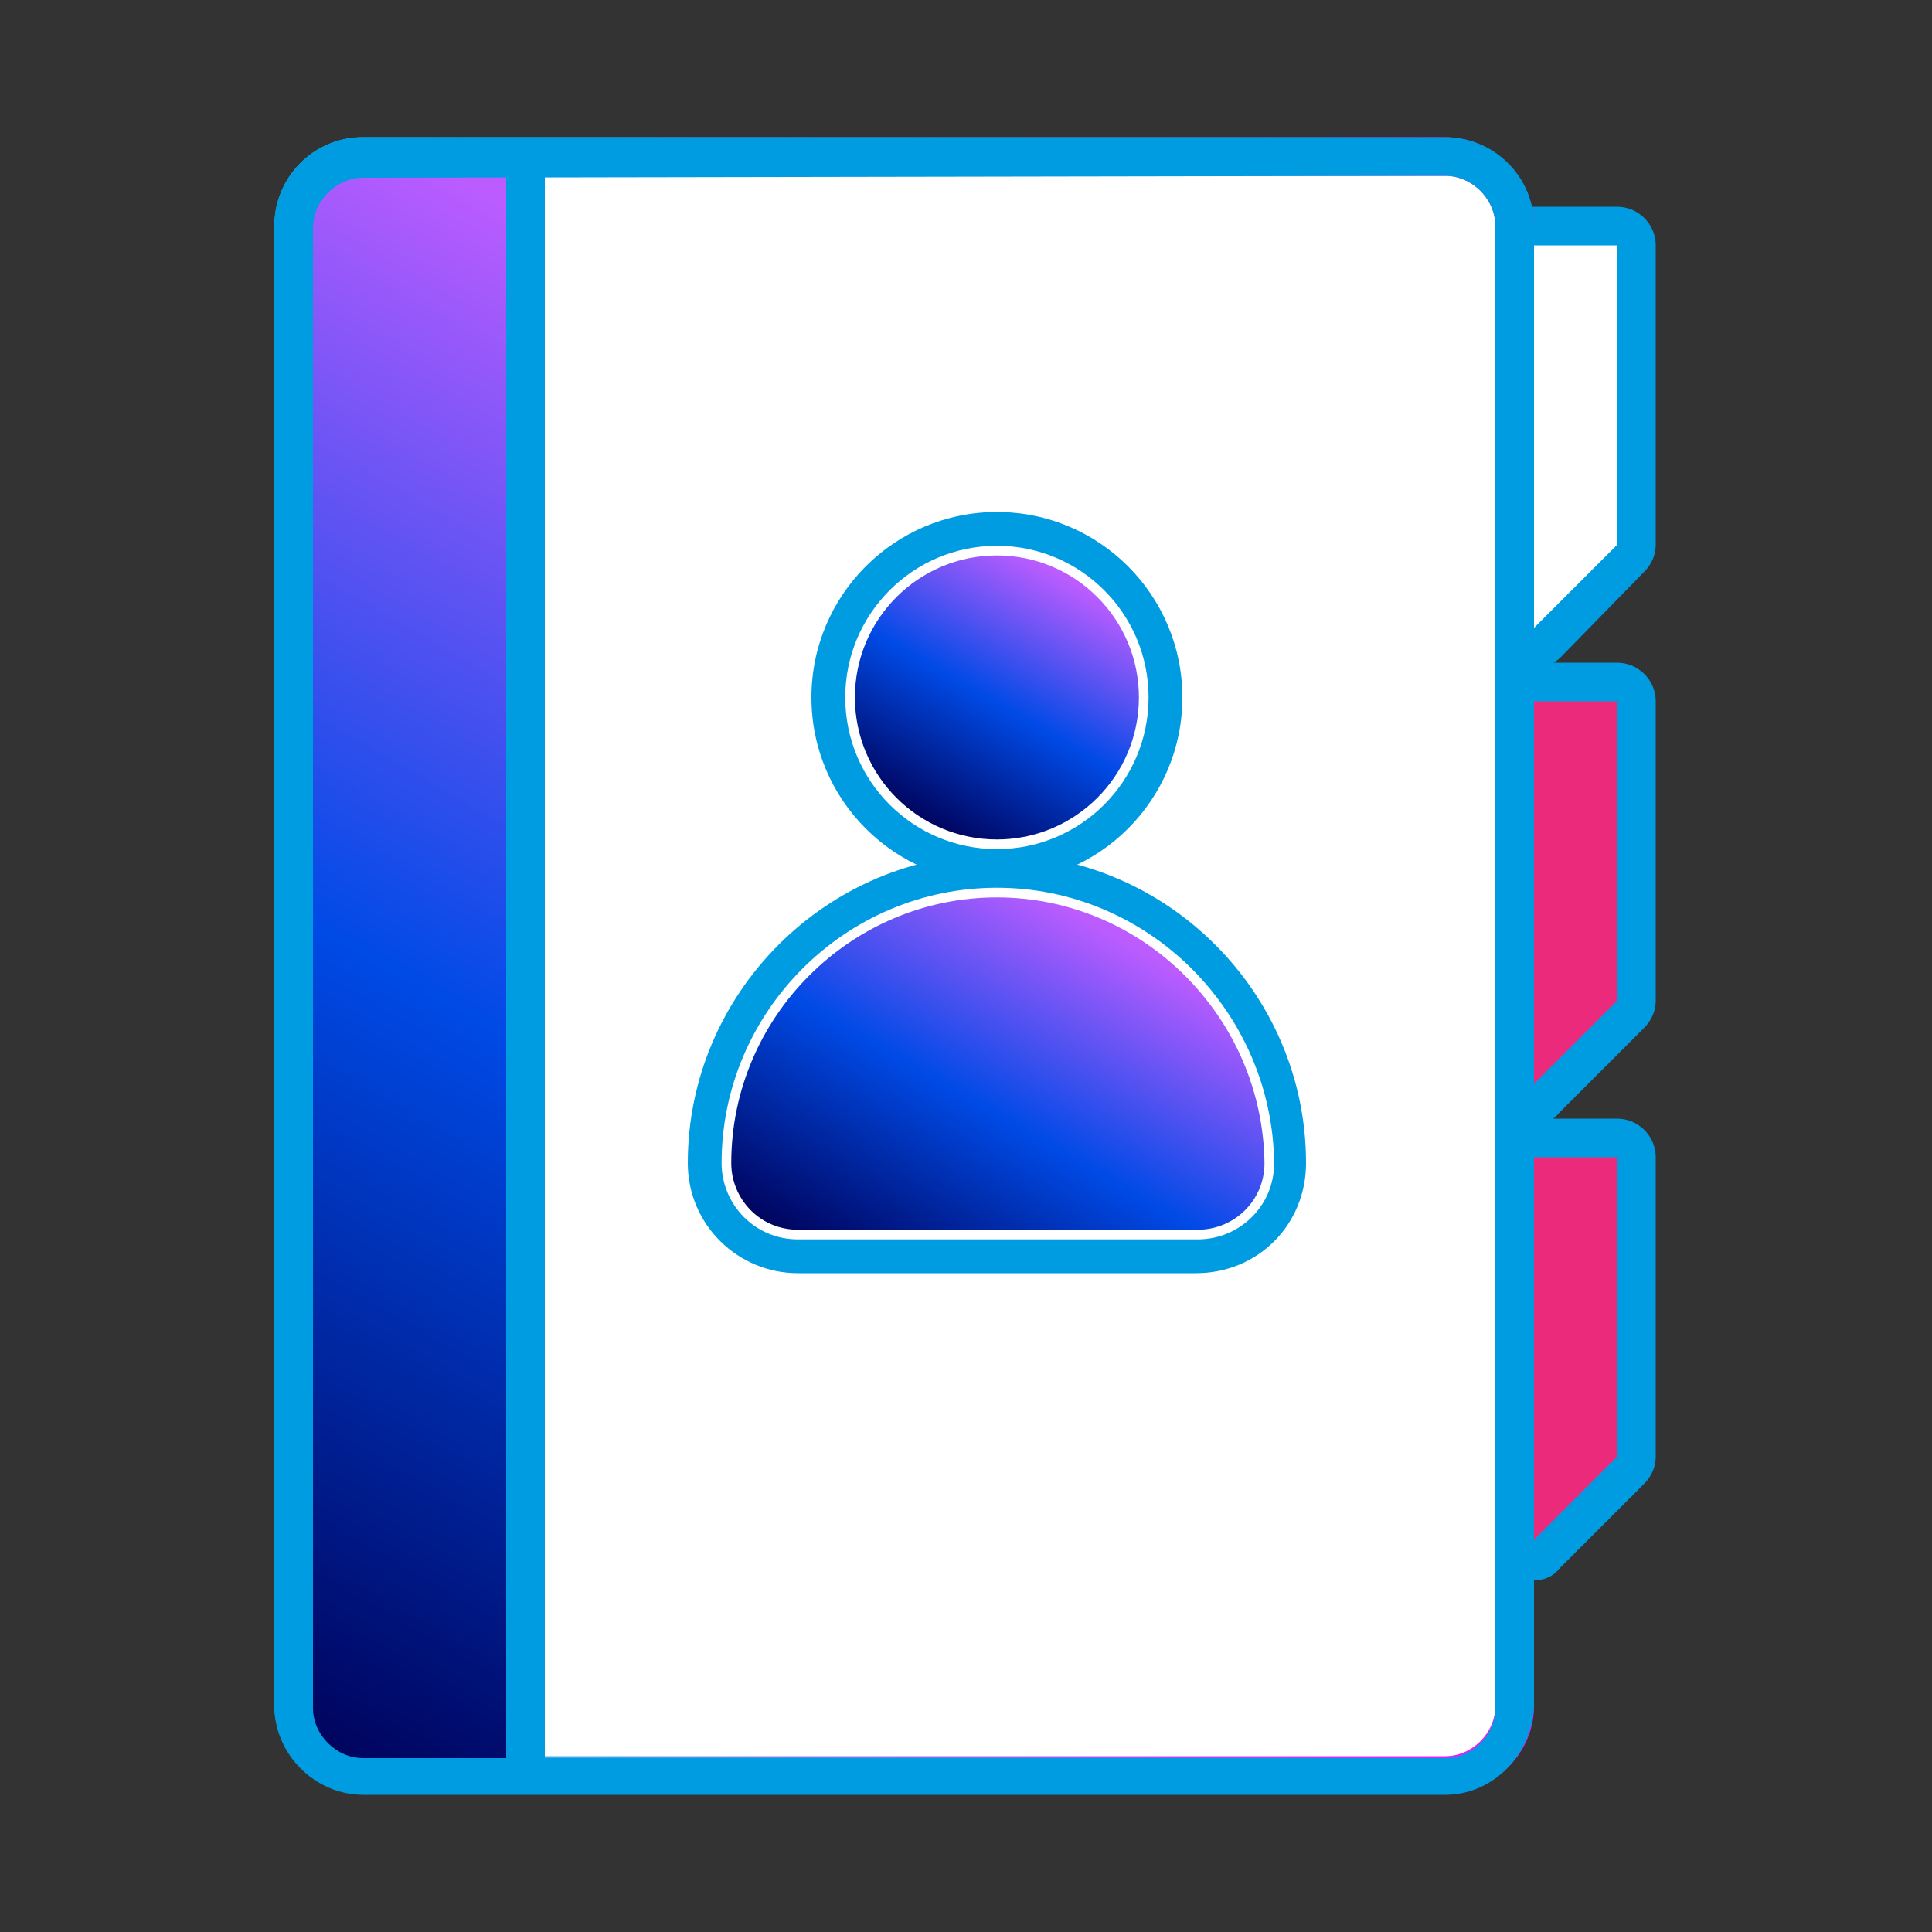 <?xml version="1.0" encoding="utf-8"?>
<!-- Generator: Adobe Illustrator 25.1.0, SVG Export Plug-In . SVG Version: 6.00 Build 0)  -->
<svg version="1.1" id="Group_9058" xmlns="http://www.w3.org/2000/svg" xmlns:xlink="http://www.w3.org/1999/xlink" x="0px" y="0px"
	 viewBox="0 0 100 100" style="enable-background:new 0 0 100 100;" xml:space="preserve">
<rect x="0" y="0" width="100" height="100" fill="#333333" stroke="none"/>
<style type="text/css">
	.st0{fill:none;}
	.st1{fill:#FFFFFF;}
	.st2{fill:#009CE1;}
	.st3{fill:#EC2A7B;}
	.st4{fill:url(#SVGID_1_);}
	.st5{fill:url(#SVGID_2_);}
	.st6{fill:#12D6DF;}
	.st7{fill:url(#SVGID_3_);stroke:#FFFFFF;stroke-width:0.5;stroke-miterlimit:10;}
	.st8{fill:url(#SVGID_4_);stroke:#FFFFFF;stroke-width:0.5;stroke-miterlimit:10;}
</style>
<path id="Rectangle_4682" class="st0" d="M0,0h100v100H0V0z"/>
<g>
	<g>
		<g>
			<path class="st1" d="M83.8,11.7h-7c-0.5,0-1,0.5-1,1v15.1c0,0.5,0.5,1,1,1h1.6v3.7c0,0.9,1.2,1.3,1.8,0.7l4.4-4.4
				c0.2-0.2,0.3-0.4,0.3-0.7v-0.4V24V12.7C84.8,12.2,84.3,11.7,83.8,11.7z"/>
		</g>
		<g>
			<path class="st2" d="M79.4,34.6c-0.3,0-0.5-0.1-0.8-0.2c-0.8-0.3-1.3-1-1.3-1.8v-2.7h-0.6c-1.1,0-2-0.9-2-2V12.7c0-1.1,0.9-2,2-2
				h7c1.1,0,2,0.9,2,2v15.5c0,0.5-0.2,1-0.6,1.4L80.8,34C80.4,34.4,79.9,34.6,79.4,34.6z M79.3,32.6C79.4,32.6,79.4,32.6,79.3,32.6
				l4.4-4.4V12.7h-7v15.1h1.6c0.6,0,1,0.4,1,1V32.6L79.3,32.6z"/>
		</g>
	</g>
	<g>
		<g>
			<path class="st3" d="M83.8,35.3h-7c-0.5,0-1,0.5-1,1v15.1c0,0.5,0.5,1,1,1h1.6v3.7c0,0.9,1.2,1.3,1.8,0.7l4.4-4.4
				c0.2-0.2,0.3-0.4,0.3-0.7v-0.4v-3.7V36.3C84.8,35.8,84.3,35.3,83.8,35.3z"/>
		</g>
		<g>
			<path class="st2" d="M79.4,58.2c-0.3,0-0.5-0.1-0.8-0.2c-0.8-0.3-1.3-1-1.3-1.8v-2.7h-0.6c-1.1,0-2-0.9-2-2V36.3c0-1.1,0.9-2,2-2
				h7c1.1,0,2,0.9,2,2v15.5c0,0.5-0.2,1-0.6,1.4l-4.4,4.4C80.4,58,79.9,58.2,79.4,58.2z M79.3,56.2C79.4,56.2,79.4,56.2,79.3,56.2
				l4.4-4.4V36.3h-7v15.1h1.6c0.6,0,1,0.4,1,1V56.2L79.3,56.2z"/>
		</g>
	</g>
	<g>
		<g>
			<path class="st3" d="M83.8,58.9h-7c-0.5,0-1,0.5-1,1V75c0,0.5,0.5,1,1,1h1.6v3.7c0,0.9,1.2,1.3,1.8,0.7l4.4-4.4
				c0.2-0.2,0.3-0.4,0.3-0.7V75v-3.7V59.9C84.8,59.3,84.3,58.9,83.8,58.9z"/>
		</g>
		<g>
			<path class="st2" d="M79.4,81.8c-0.3,0-0.5-0.1-0.8-0.2c-0.8-0.3-1.3-1-1.3-1.8V77h-0.6c-1.1,0-2-0.9-2-2V59.9c0-1.1,0.9-2,2-2h7
				c1.1,0,2,0.9,2,2v15.5c0,0.5-0.2,1-0.6,1.4l-4.4,4.4C80.4,81.6,79.9,81.8,79.4,81.8z M79.3,79.8C79.4,79.8,79.4,79.8,79.3,79.8
				l4.4-4.4V59.9h-7V75h1.6c0.6,0,1,0.4,1,1V79.8L79.3,79.8z"/>
		</g>
	</g>
	<g>
		<g>
			<path class="st1" d="M74.8,91.8h-56c-2,0-3.6-1.6-3.6-3.6V11.7c0-2,1.6-3.6,3.6-3.6h56c2,0,3.6,1.6,3.6,3.6v76.6
				C78.4,90.2,76.8,91.8,74.8,91.8z"/>
		</g>
		<g>
			
				<linearGradient id="SVGID_1_" gradientUnits="userSpaceOnUse" x1="14.2" y1="52.05" x2="79.4" y2="52.05" gradientTransform="matrix(1 0 0 -1 0 102)">
				<stop  offset="0" style="stop-color:#12D6DF"/>
				<stop  offset="1" style="stop-color:#F70FFF"/>
			</linearGradient>
			<path class="st4" d="M74.8,92.8h-56c-2.5,0-4.6-2-4.6-4.6V11.7c0-2.5,2-4.6,4.6-4.6h56c2.5,0,4.6,2.1,4.6,4.6v76.6
				C79.4,90.8,77.3,92.8,74.8,92.8z M18.8,9.1c-1.4,0-2.6,1.2-2.6,2.6v76.6c0,1.4,1.2,2.6,2.6,2.6h56c1.4,0,2.6-1.2,2.6-2.6V11.7
				c0-1.4-1.2-2.6-2.6-2.6H18.8z"/>
		</g>
	</g>
	<g>
		<linearGradient id="SVGID_2_" gradientUnits="userSpaceOnUse" x1="2.985" y1="83" x2="41.428" y2="16.414">
			<stop  offset="0" style="stop-color:#00035C"/>
			<stop  offset="0.483" style="stop-color:#004AE6"/>
			<stop  offset="0.969" style="stop-color:#BC5CFF"/>
		</linearGradient>
		<path class="st5" d="M18,8.2c-0.9,0.9-1.9,1.9-2.8,2.8v77.7l3.2,3.2h8.8V8.2H18z"/>
	</g>
	<g>
		<g>
			<path class="st2" d="M27.2,91.9c-0.6,0-1-0.4-1-1v-82c0-0.6,0.4-1,1-1s1,0.4,1,1V91C28.2,91.5,27.7,91.9,27.2,91.9z"/>
		</g>
	</g>
	<g>
		<g>
			<path class="st2" d="M74.8,92.9h-56c-2.5,0-4.6-2.1-4.6-4.6V11.7c0-2.5,2-4.6,4.6-4.6h56c2.5,0,4.6,2,4.6,4.6v76.6
				C79.3,90.8,77.3,92.9,74.8,92.9z M18.8,9.2c-1.4,0-2.6,1.2-2.6,2.6v76.6c0,1.4,1.2,2.6,2.6,2.6h56c1.4,0,2.6-1.2,2.6-2.6V11.7
				c0-1.4-1.2-2.6-2.6-2.6L18.8,9.2L18.8,9.2z"/>
		</g>
	</g>
</g>
<g>
	<g>
		<g>
			<path class="st2" d="M51.6,45.7c-5.3,0-9.6-4.3-9.6-9.6s4.3-9.6,9.6-9.6s9.6,4.3,9.6,9.6C61.2,41.4,56.9,45.7,51.6,45.7z
				 M51.6,30.6c-3.1,0-5.6,2.5-5.6,5.6c0,3.1,2.5,5.6,5.6,5.6s5.6-2.5,5.6-5.6C57.2,33.1,54.7,30.6,51.6,30.6z"/>
		</g>
	</g>
	<g>
		<g>
			<path class="st2" d="M61.9,65.9H41.3c-3.1,0-5.7-2.5-5.7-5.7c0-8.8,7.2-16,16-16s16,7.2,16,16C67.6,63.4,65.1,65.9,61.9,65.9z
				 M51.6,48.3c-6.6,0-12,5.4-12,12c0,0.9,0.8,1.7,1.7,1.7H62c0.9,0,1.7-0.8,1.7-1.7C63.6,53.6,58.2,48.3,51.6,48.3z"/>
		</g>
	</g>
</g>
<g>
	<g>
		<g>
			<ellipse class="st6" cx="51.6" cy="36.1" rx="7.6" ry="7.6"/>
		</g>
	</g>
	<g>
		<g>
			<path class="st6" d="M51.6,46.2L51.6,46.2c-7.7,0-14,6.3-14,14l0,0c0,2,1.6,3.7,3.7,3.7H62c2,0,3.7-1.6,3.7-3.7l0,0
				C65.6,52.5,59.3,46.2,51.6,46.2z"/>
		</g>
	</g>
</g>
<g>
	<g>
		<g>
			<linearGradient id="SVGID_3_" gradientUnits="userSpaceOnUse" x1="47.795" y1="42.681" x2="55.395" y2="29.517">
				<stop  offset="0" style="stop-color:#00035C"/>
				<stop  offset="0.483" style="stop-color:#004AE6"/>
				<stop  offset="0.969" style="stop-color:#BC5CFF"/>
			</linearGradient>
			<ellipse class="st7" cx="51.6" cy="36.1" rx="7.6" ry="7.6"/>
		</g>
	</g>
	<g>
		<g>
			<linearGradient id="SVGID_4_" gradientUnits="userSpaceOnUse" x1="46.619" y1="67.549" x2="58.042" y2="47.764">
				<stop  offset="0" style="stop-color:#00035C"/>
				<stop  offset="0.483" style="stop-color:#004AE6"/>
				<stop  offset="0.969" style="stop-color:#BC5CFF"/>
			</linearGradient>
			<path class="st8" d="M51.6,46.2L51.6,46.2c-7.7,0-14,6.3-14,14l0,0c0,2,1.6,3.7,3.7,3.7H62c2,0,3.7-1.6,3.7-3.7l0,0
				C65.6,52.5,59.3,46.2,51.6,46.2z"/>
		</g>
	</g>
</g>
</svg>
